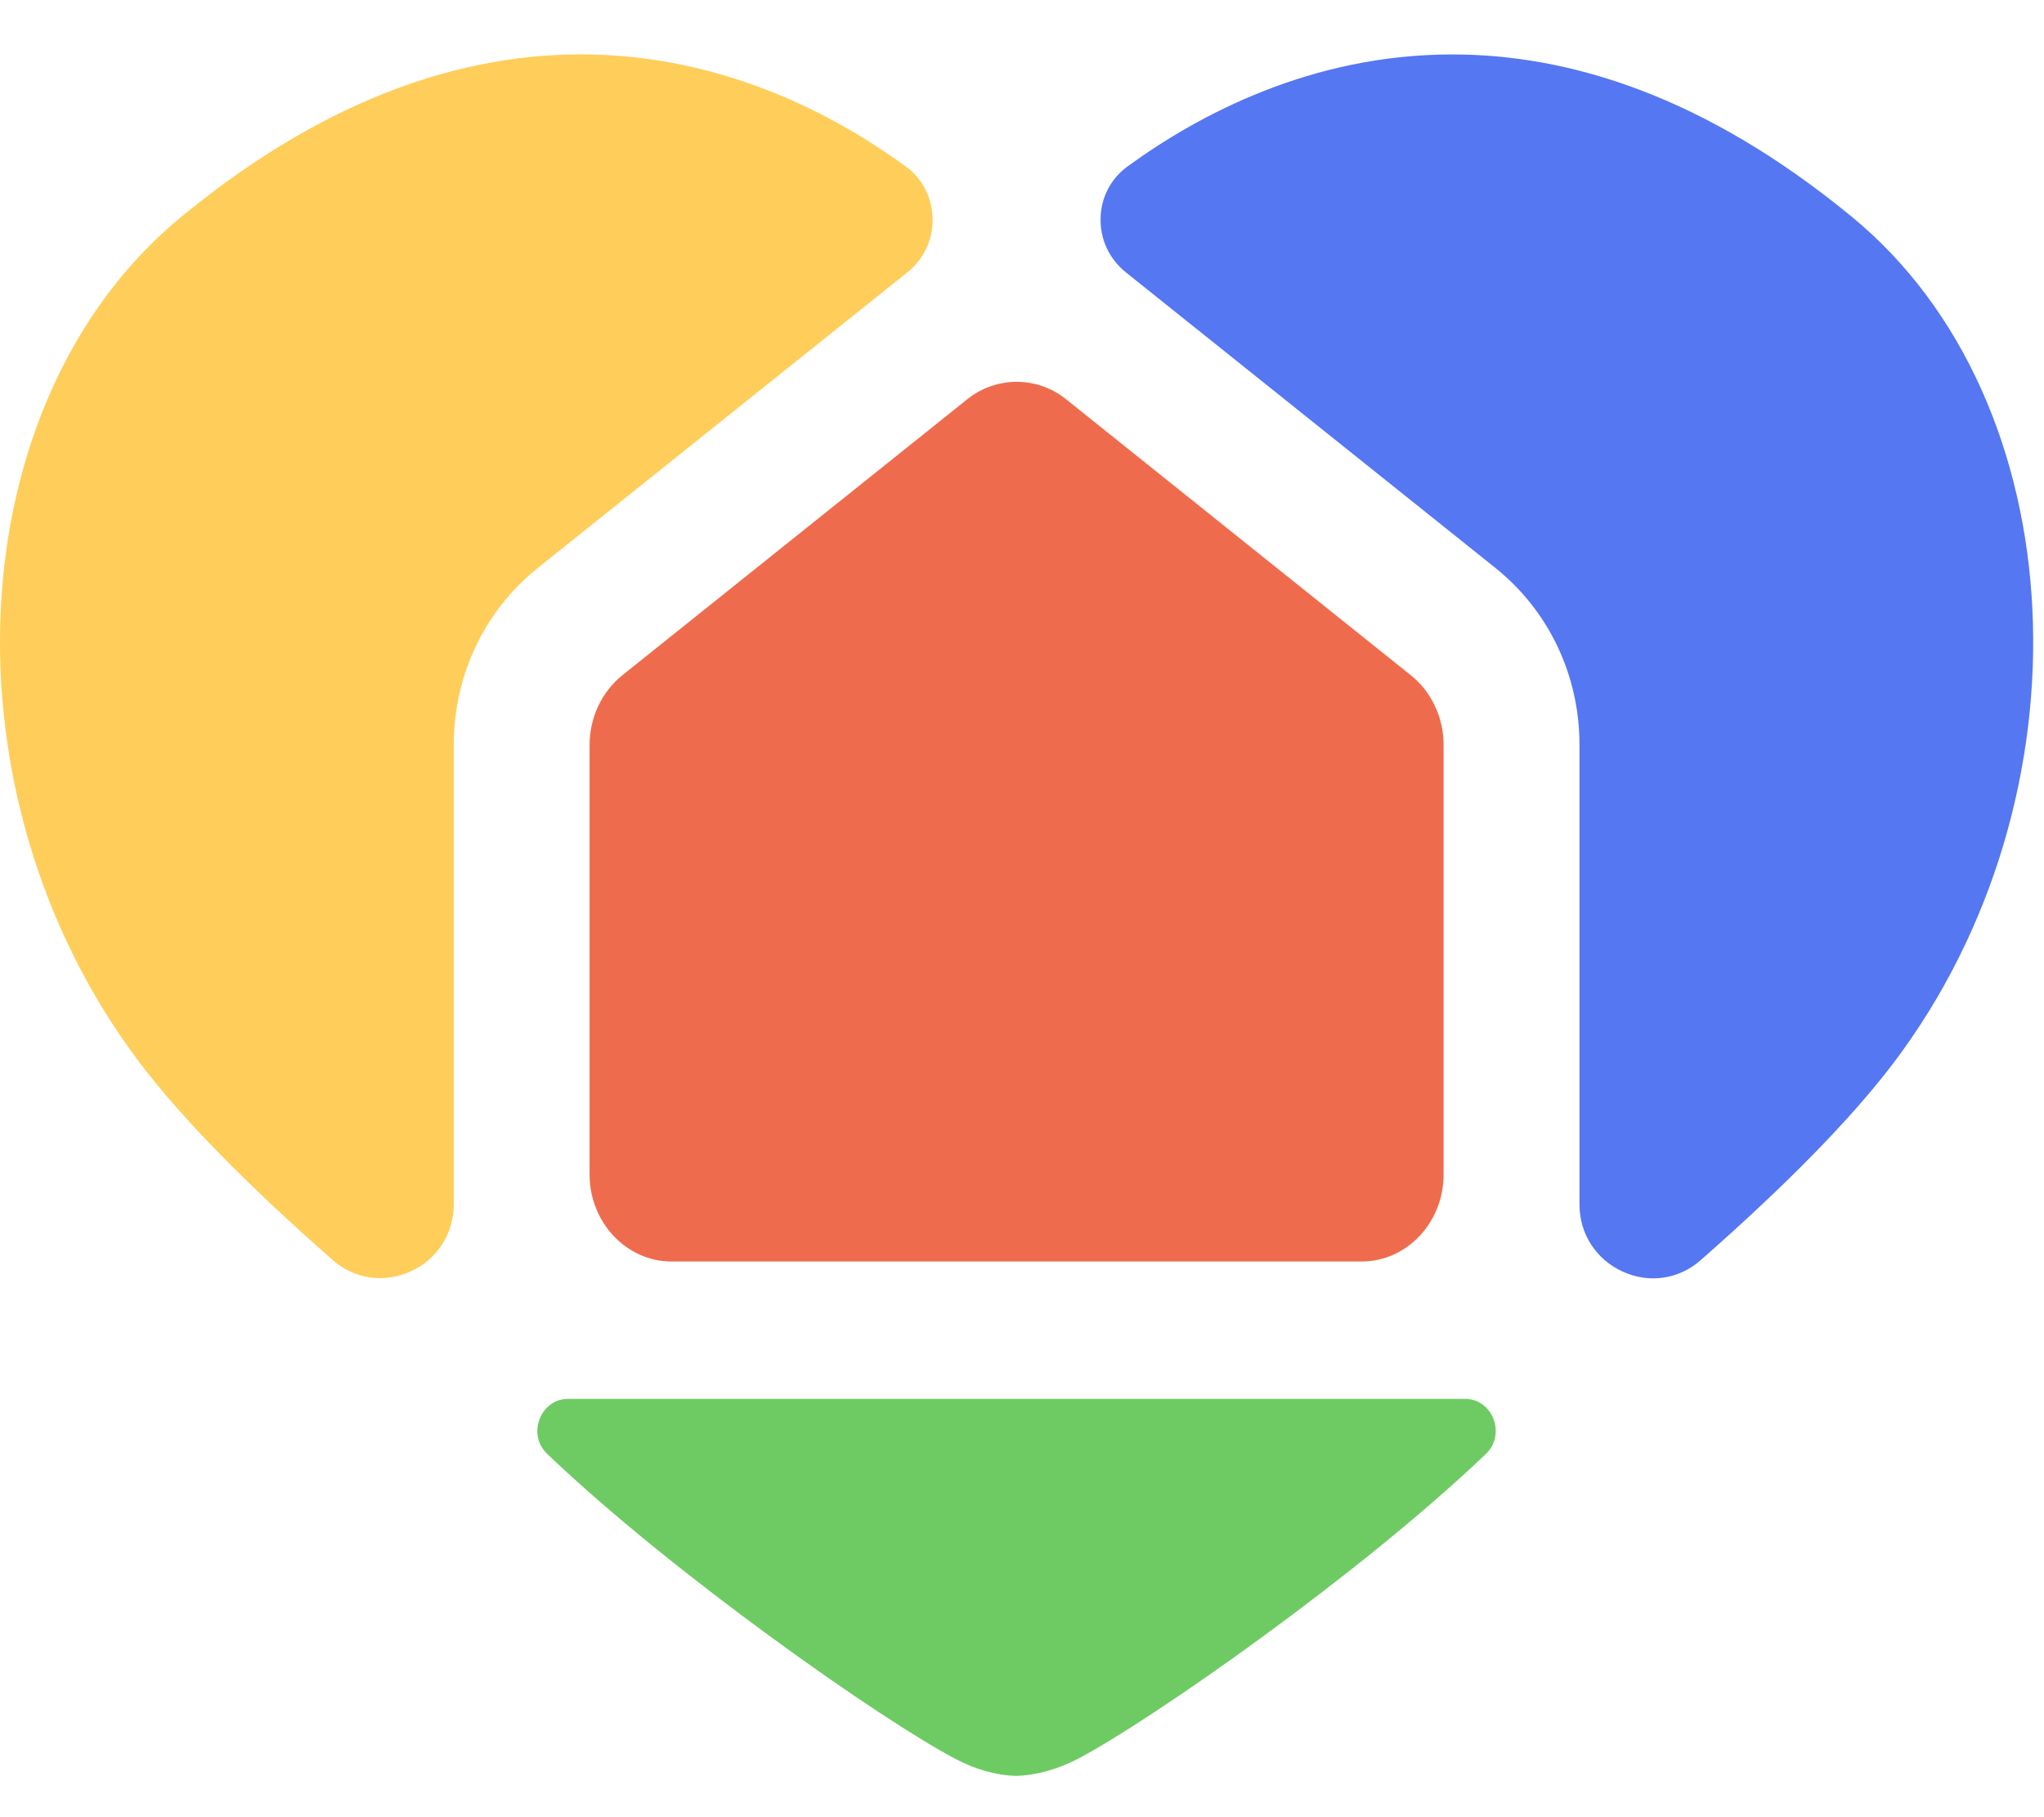 <svg width="27"
     height="24"
     viewBox="0 0 27 24"
     fill="none"
     xmlns="http://www.w3.org/2000/svg">
<path d="M11.986 3.597C12.203 3.423 12.326 3.162 12.319 2.882C12.312 2.609 12.184 2.357 11.964 2.198C10.23 0.935 6.682 -0.661 2.399 2.86C-0.568 5.294 -0.821 10.521 1.852 14.044C2.403 14.771 3.26 15.645 4.395 16.642C4.681 16.894 5.076 16.951 5.424 16.792C5.776 16.633 5.994 16.293 5.994 15.906V9.837C5.994 8.915 6.401 8.063 7.108 7.498L11.986 3.597Z"
      fill="#FFCD59" />
<path d="M24.459 2.861C22.515 1.263 20.724 0.719 19.184 0.719C17.33 0.719 15.842 1.508 14.893 2.199C14.673 2.36 14.543 2.609 14.538 2.882C14.531 3.163 14.654 3.421 14.872 3.597L19.75 7.498C20.457 8.064 20.864 8.916 20.864 9.837V15.909C20.864 16.294 21.081 16.633 21.434 16.794C21.781 16.954 22.176 16.897 22.463 16.645C23.598 15.648 24.454 14.774 25.006 14.047C27.678 10.521 27.425 5.295 24.459 2.861Z"
      fill="#5577F2" />
<path d="M14.082 5.273C13.891 5.119 13.659 5.043 13.43 5.043C13.2 5.043 12.968 5.119 12.777 5.273L8.221 8.918C7.951 9.134 7.788 9.478 7.788 9.837V15.512C7.788 16.146 8.275 16.661 8.871 16.661H17.985C18.584 16.661 19.069 16.146 19.069 15.512V9.837C19.069 9.478 18.908 9.134 18.636 8.918L14.082 5.273Z"
      fill="#EE6C4D" />
<path d="M19.73 18.744C19.68 18.613 19.555 18.475 19.349 18.475H13.428H7.507C7.302 18.475 7.176 18.613 7.127 18.744C7.077 18.872 7.079 19.059 7.228 19.202C8.882 20.783 11.656 22.726 12.622 23.231C12.879 23.367 13.156 23.448 13.428 23.455C13.7 23.445 13.977 23.364 14.235 23.231C15.2 22.726 17.977 20.783 19.628 19.202C19.777 19.059 19.777 18.872 19.73 18.744Z"
      fill="#6ECB63" />
</svg>